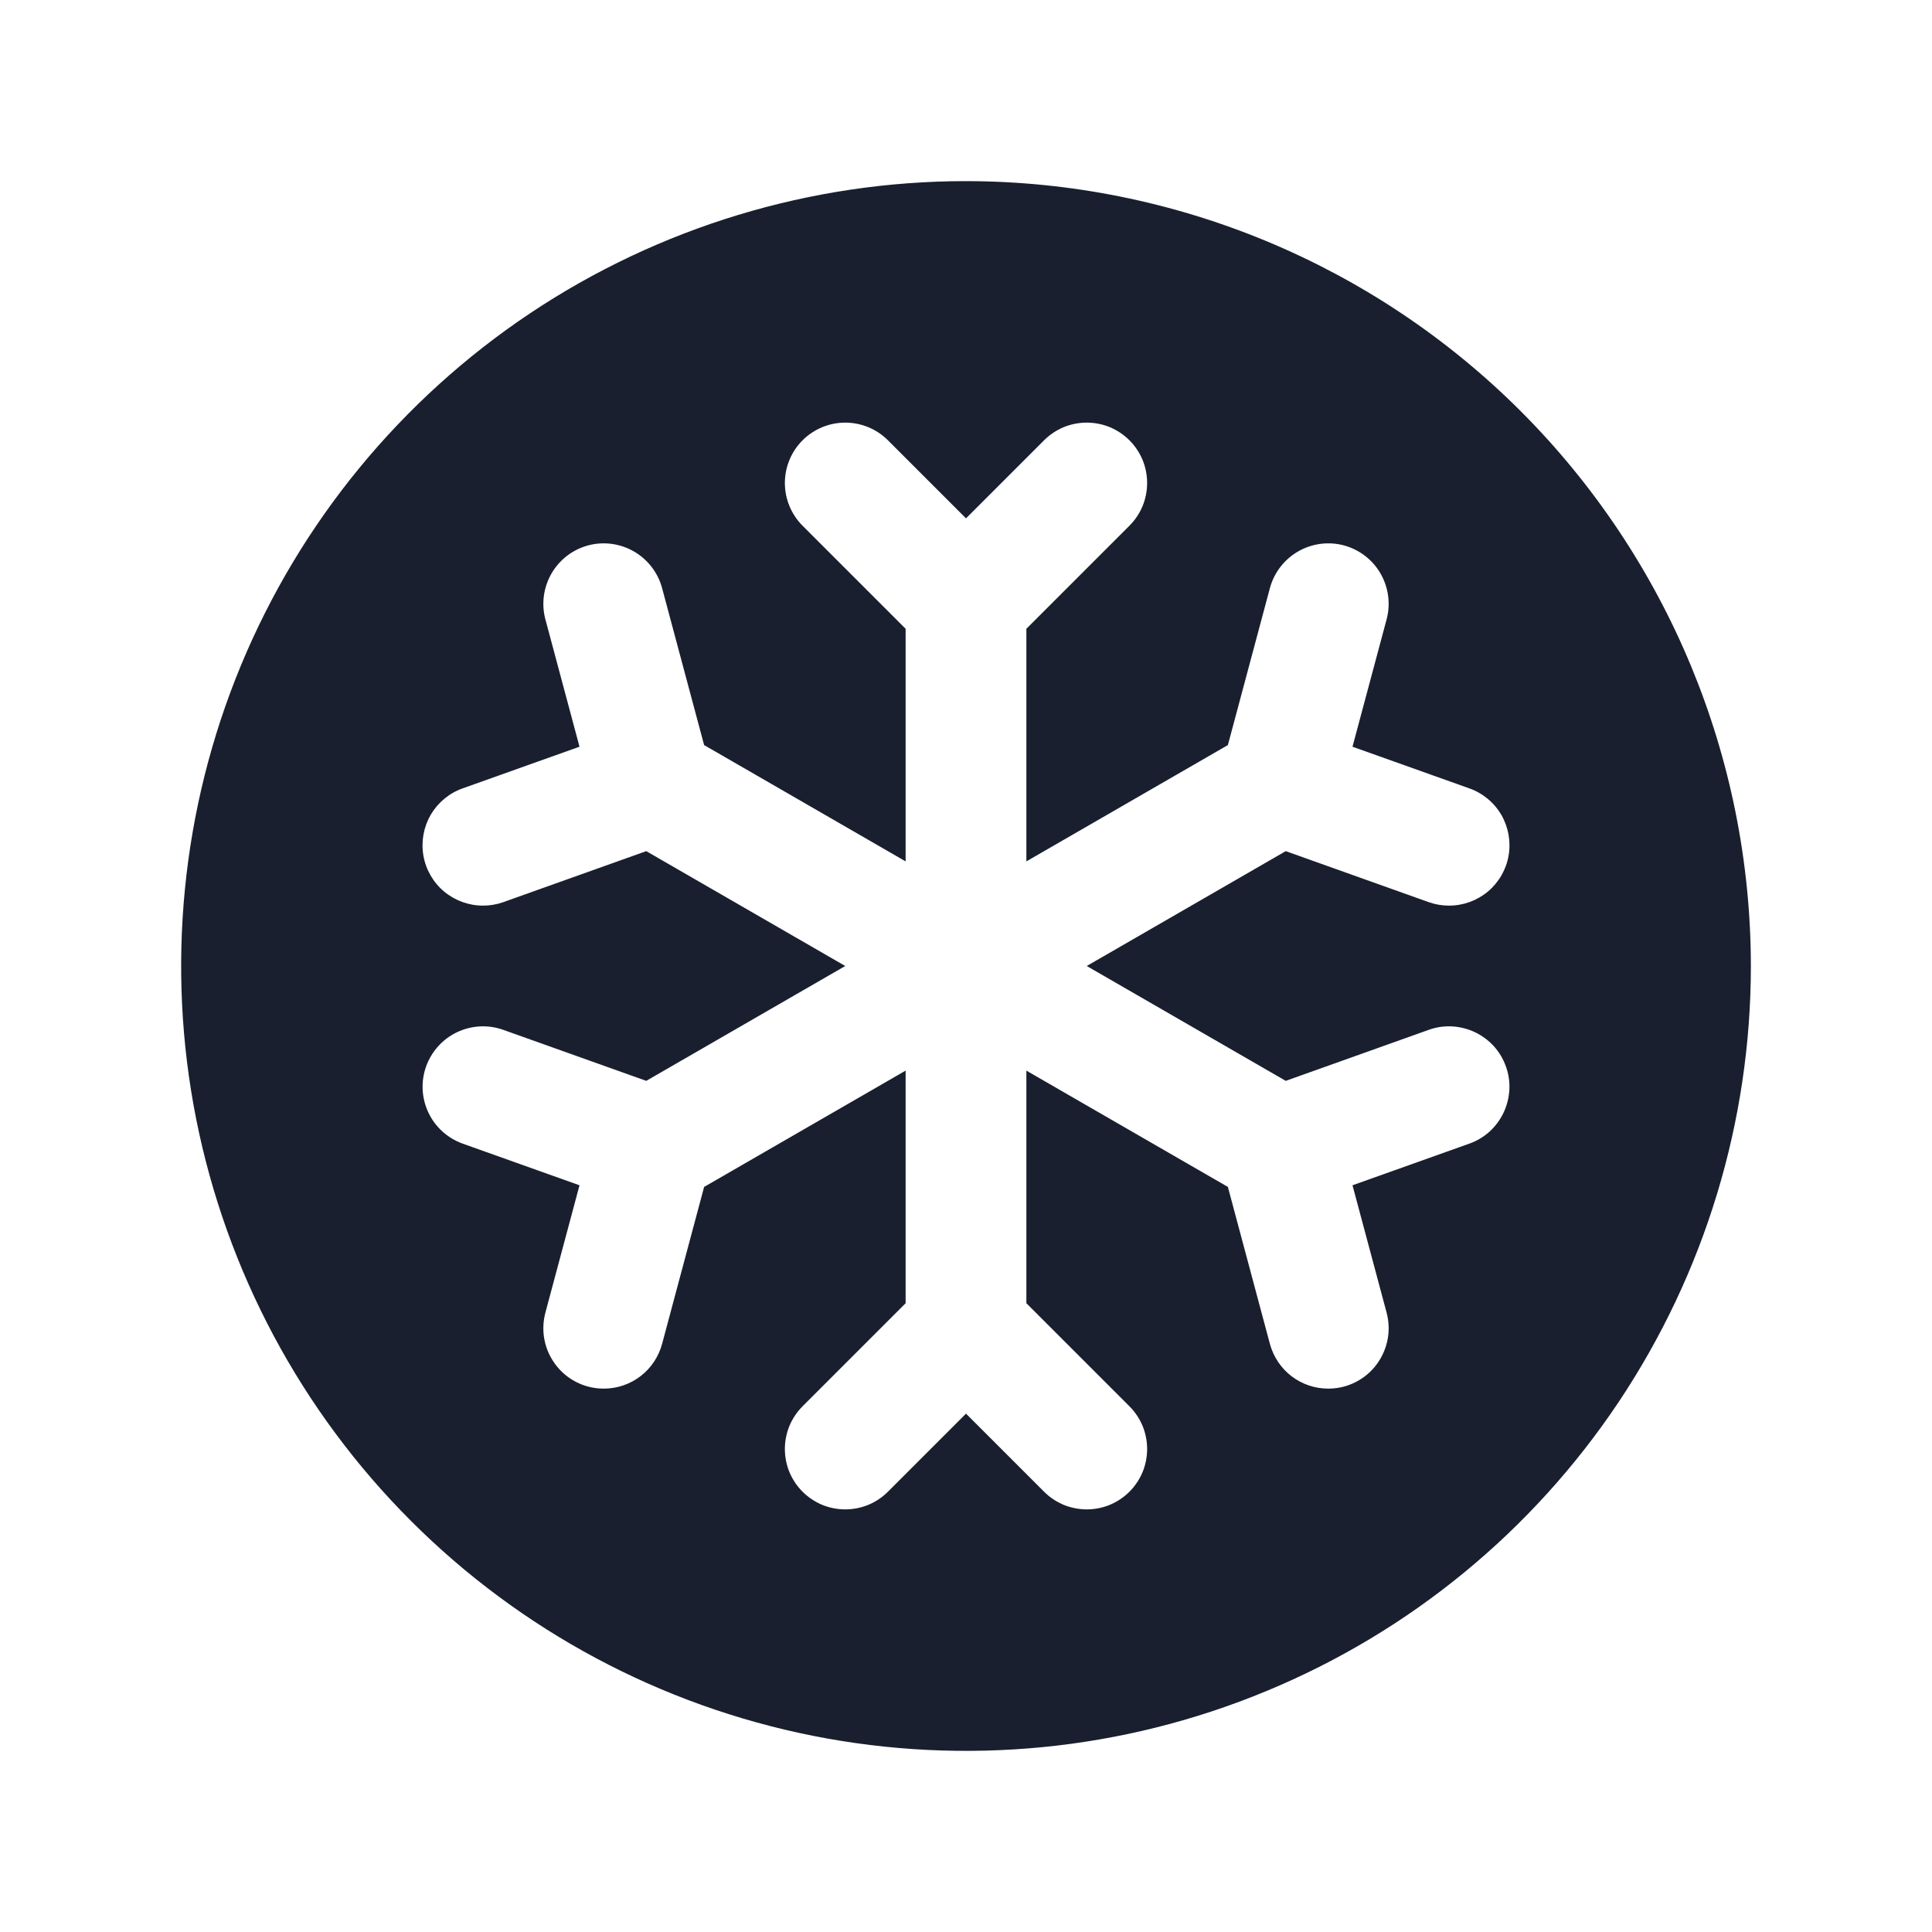<svg width="20" height="20" viewBox="0 0 20 20" fill="none" xmlns="http://www.w3.org/2000/svg">
<path d="M10 1.875C8.393 1.875 6.822 2.352 5.486 3.244C4.15 4.137 3.108 5.406 2.493 6.891C1.879 8.375 1.718 10.009 2.031 11.585C2.345 13.161 3.118 14.609 4.255 15.745C5.391 16.881 6.839 17.655 8.415 17.969C9.991 18.282 11.625 18.122 13.109 17.506C14.594 16.892 15.863 15.85 16.756 14.514C17.648 13.178 18.125 11.607 18.125 10C18.123 7.846 17.266 5.781 15.743 4.257C14.22 2.734 12.154 1.877 10 1.875ZM13.31 11.189L14.79 10.661C14.867 10.633 14.949 10.621 15.031 10.625C15.113 10.63 15.194 10.65 15.268 10.685C15.342 10.72 15.409 10.77 15.464 10.83C15.519 10.891 15.562 10.963 15.589 11.04C15.617 11.117 15.629 11.199 15.625 11.281C15.62 11.363 15.6 11.444 15.565 11.518C15.53 11.592 15.48 11.659 15.42 11.714C15.359 11.769 15.287 11.812 15.21 11.839L14.001 12.27L14.354 13.588C14.375 13.668 14.381 13.75 14.37 13.832C14.359 13.913 14.332 13.992 14.291 14.063C14.25 14.134 14.196 14.196 14.131 14.246C14.065 14.296 13.991 14.333 13.912 14.354C13.859 14.368 13.805 14.375 13.75 14.375C13.612 14.375 13.479 14.33 13.369 14.246C13.26 14.162 13.182 14.045 13.146 13.912L12.711 12.287L10.625 11.083V13.491L11.692 14.558C11.75 14.616 11.796 14.685 11.828 14.761C11.859 14.837 11.875 14.918 11.875 15C11.875 15.082 11.859 15.163 11.828 15.239C11.796 15.315 11.75 15.384 11.692 15.442C11.634 15.5 11.565 15.546 11.489 15.578C11.413 15.609 11.332 15.625 11.25 15.625C11.168 15.625 11.087 15.609 11.011 15.578C10.935 15.546 10.866 15.5 10.808 15.442L10 14.634L9.192 15.442C9.134 15.5 9.065 15.546 8.989 15.578C8.913 15.609 8.832 15.625 8.75 15.625C8.668 15.625 8.587 15.609 8.511 15.578C8.435 15.546 8.366 15.5 8.308 15.442C8.25 15.384 8.204 15.315 8.172 15.239C8.141 15.163 8.125 15.082 8.125 15C8.125 14.918 8.141 14.837 8.172 14.761C8.204 14.685 8.25 14.616 8.308 14.558L9.375 13.491V11.083L7.289 12.287L6.854 13.912C6.818 14.045 6.74 14.162 6.631 14.246C6.521 14.33 6.388 14.375 6.25 14.375C6.195 14.375 6.141 14.368 6.088 14.354C6.009 14.333 5.935 14.296 5.869 14.246C5.804 14.196 5.75 14.134 5.709 14.063C5.667 13.992 5.641 13.913 5.63 13.832C5.619 13.75 5.625 13.668 5.646 13.588L5.999 12.27L4.79 11.839C4.634 11.783 4.506 11.668 4.435 11.518C4.364 11.368 4.355 11.196 4.411 11.04C4.467 10.884 4.582 10.756 4.732 10.685C4.882 10.614 5.054 10.605 5.21 10.661L6.69 11.189L8.75 10L6.69 8.811L5.21 9.339C5.143 9.363 5.072 9.375 5 9.375C4.853 9.375 4.71 9.323 4.597 9.229C4.484 9.134 4.408 9.002 4.383 8.857C4.358 8.711 4.385 8.562 4.459 8.434C4.534 8.307 4.651 8.21 4.79 8.161L5.999 7.73L5.646 6.412C5.603 6.252 5.626 6.081 5.709 5.937C5.792 5.794 5.928 5.689 6.088 5.646C6.248 5.603 6.419 5.626 6.563 5.709C6.706 5.792 6.811 5.928 6.854 6.088L7.289 7.713L9.375 8.917V6.509L8.308 5.442C8.191 5.325 8.125 5.166 8.125 5C8.125 4.834 8.191 4.675 8.308 4.558C8.425 4.441 8.584 4.375 8.75 4.375C8.916 4.375 9.075 4.441 9.192 4.558L10 5.366L10.808 4.558C10.866 4.5 10.935 4.454 11.011 4.422C11.087 4.391 11.168 4.375 11.25 4.375C11.332 4.375 11.413 4.391 11.489 4.422C11.565 4.454 11.634 4.5 11.692 4.558C11.75 4.616 11.796 4.685 11.828 4.761C11.859 4.837 11.875 4.918 11.875 5C11.875 5.082 11.859 5.163 11.828 5.239C11.796 5.315 11.75 5.384 11.692 5.442L10.625 6.509V8.917L12.711 7.713L13.146 6.088C13.189 5.928 13.294 5.792 13.437 5.709C13.581 5.626 13.752 5.603 13.912 5.646C14.072 5.689 14.209 5.794 14.291 5.937C14.374 6.081 14.397 6.252 14.354 6.412L14.001 7.73L15.21 8.161C15.349 8.21 15.466 8.307 15.541 8.434C15.615 8.562 15.642 8.711 15.617 8.857C15.592 9.002 15.516 9.134 15.403 9.229C15.29 9.323 15.148 9.375 15 9.375C14.928 9.375 14.857 9.363 14.79 9.339L13.31 8.811L11.25 10L13.31 11.189Z" fill="#191F2E"/>
</svg>
